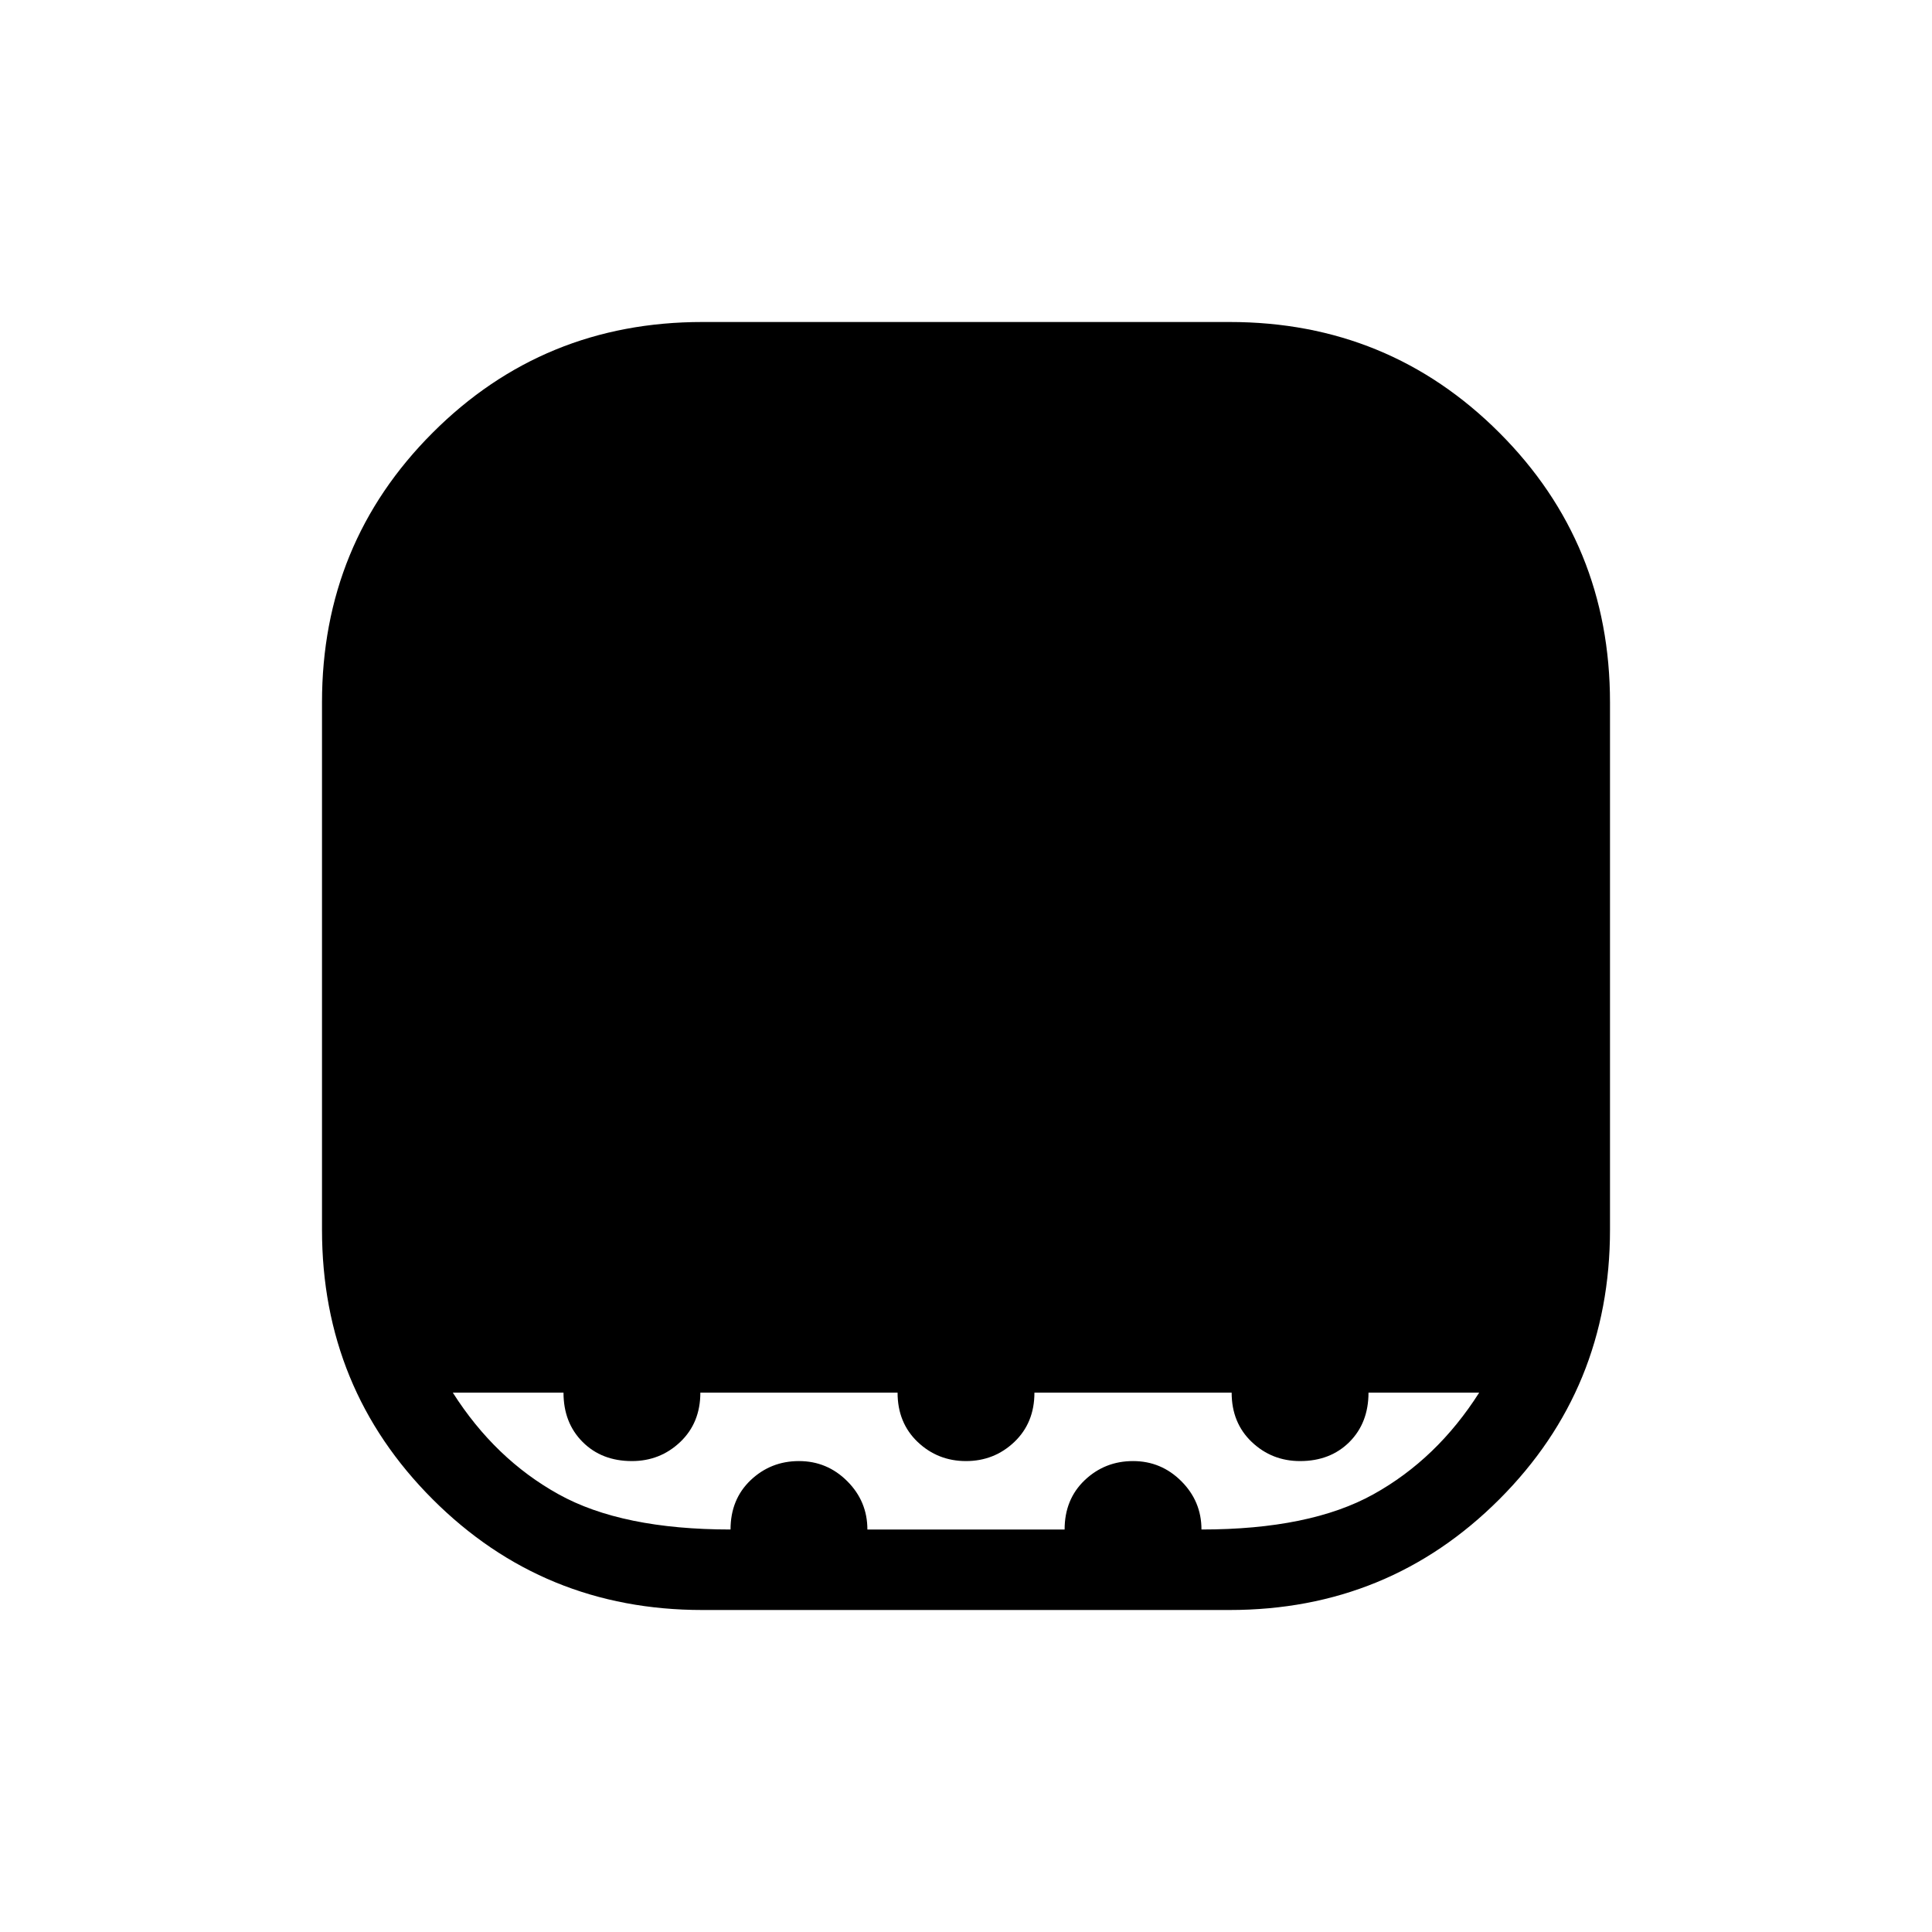 <svg xmlns="http://www.w3.org/2000/svg" height="24" width="24"><path d="M8.725 20Q6.75 20 5.375 18.625Q4 17.25 4 15.275V8.725Q4 6.75 5.375 5.375Q6.75 4 8.725 4H15.275Q17.25 4 18.625 5.375Q20 6.75 20 8.725V15.275Q20 17.25 18.625 18.625Q17.25 20 15.275 20ZM9.075 19Q9.075 18.625 9.325 18.387Q9.575 18.15 9.925 18.15Q10.275 18.15 10.525 18.4Q10.775 18.65 10.775 19H13.225Q13.225 18.625 13.475 18.387Q13.725 18.15 14.075 18.15Q14.425 18.15 14.675 18.4Q14.925 18.65 14.925 19Q16.275 19 17.062 18.562Q17.85 18.125 18.375 17.3H17Q17 17.675 16.763 17.913Q16.525 18.15 16.15 18.15Q15.8 18.15 15.55 17.913Q15.3 17.675 15.3 17.3H12.85Q12.85 17.675 12.6 17.913Q12.35 18.15 12 18.15Q11.65 18.15 11.4 17.913Q11.15 17.675 11.15 17.3H8.7Q8.7 17.675 8.45 17.913Q8.2 18.15 7.85 18.15Q7.475 18.15 7.238 17.913Q7 17.675 7 17.3H5.625Q6.15 18.125 6.938 18.562Q7.725 19 9.075 19Z"/></svg>